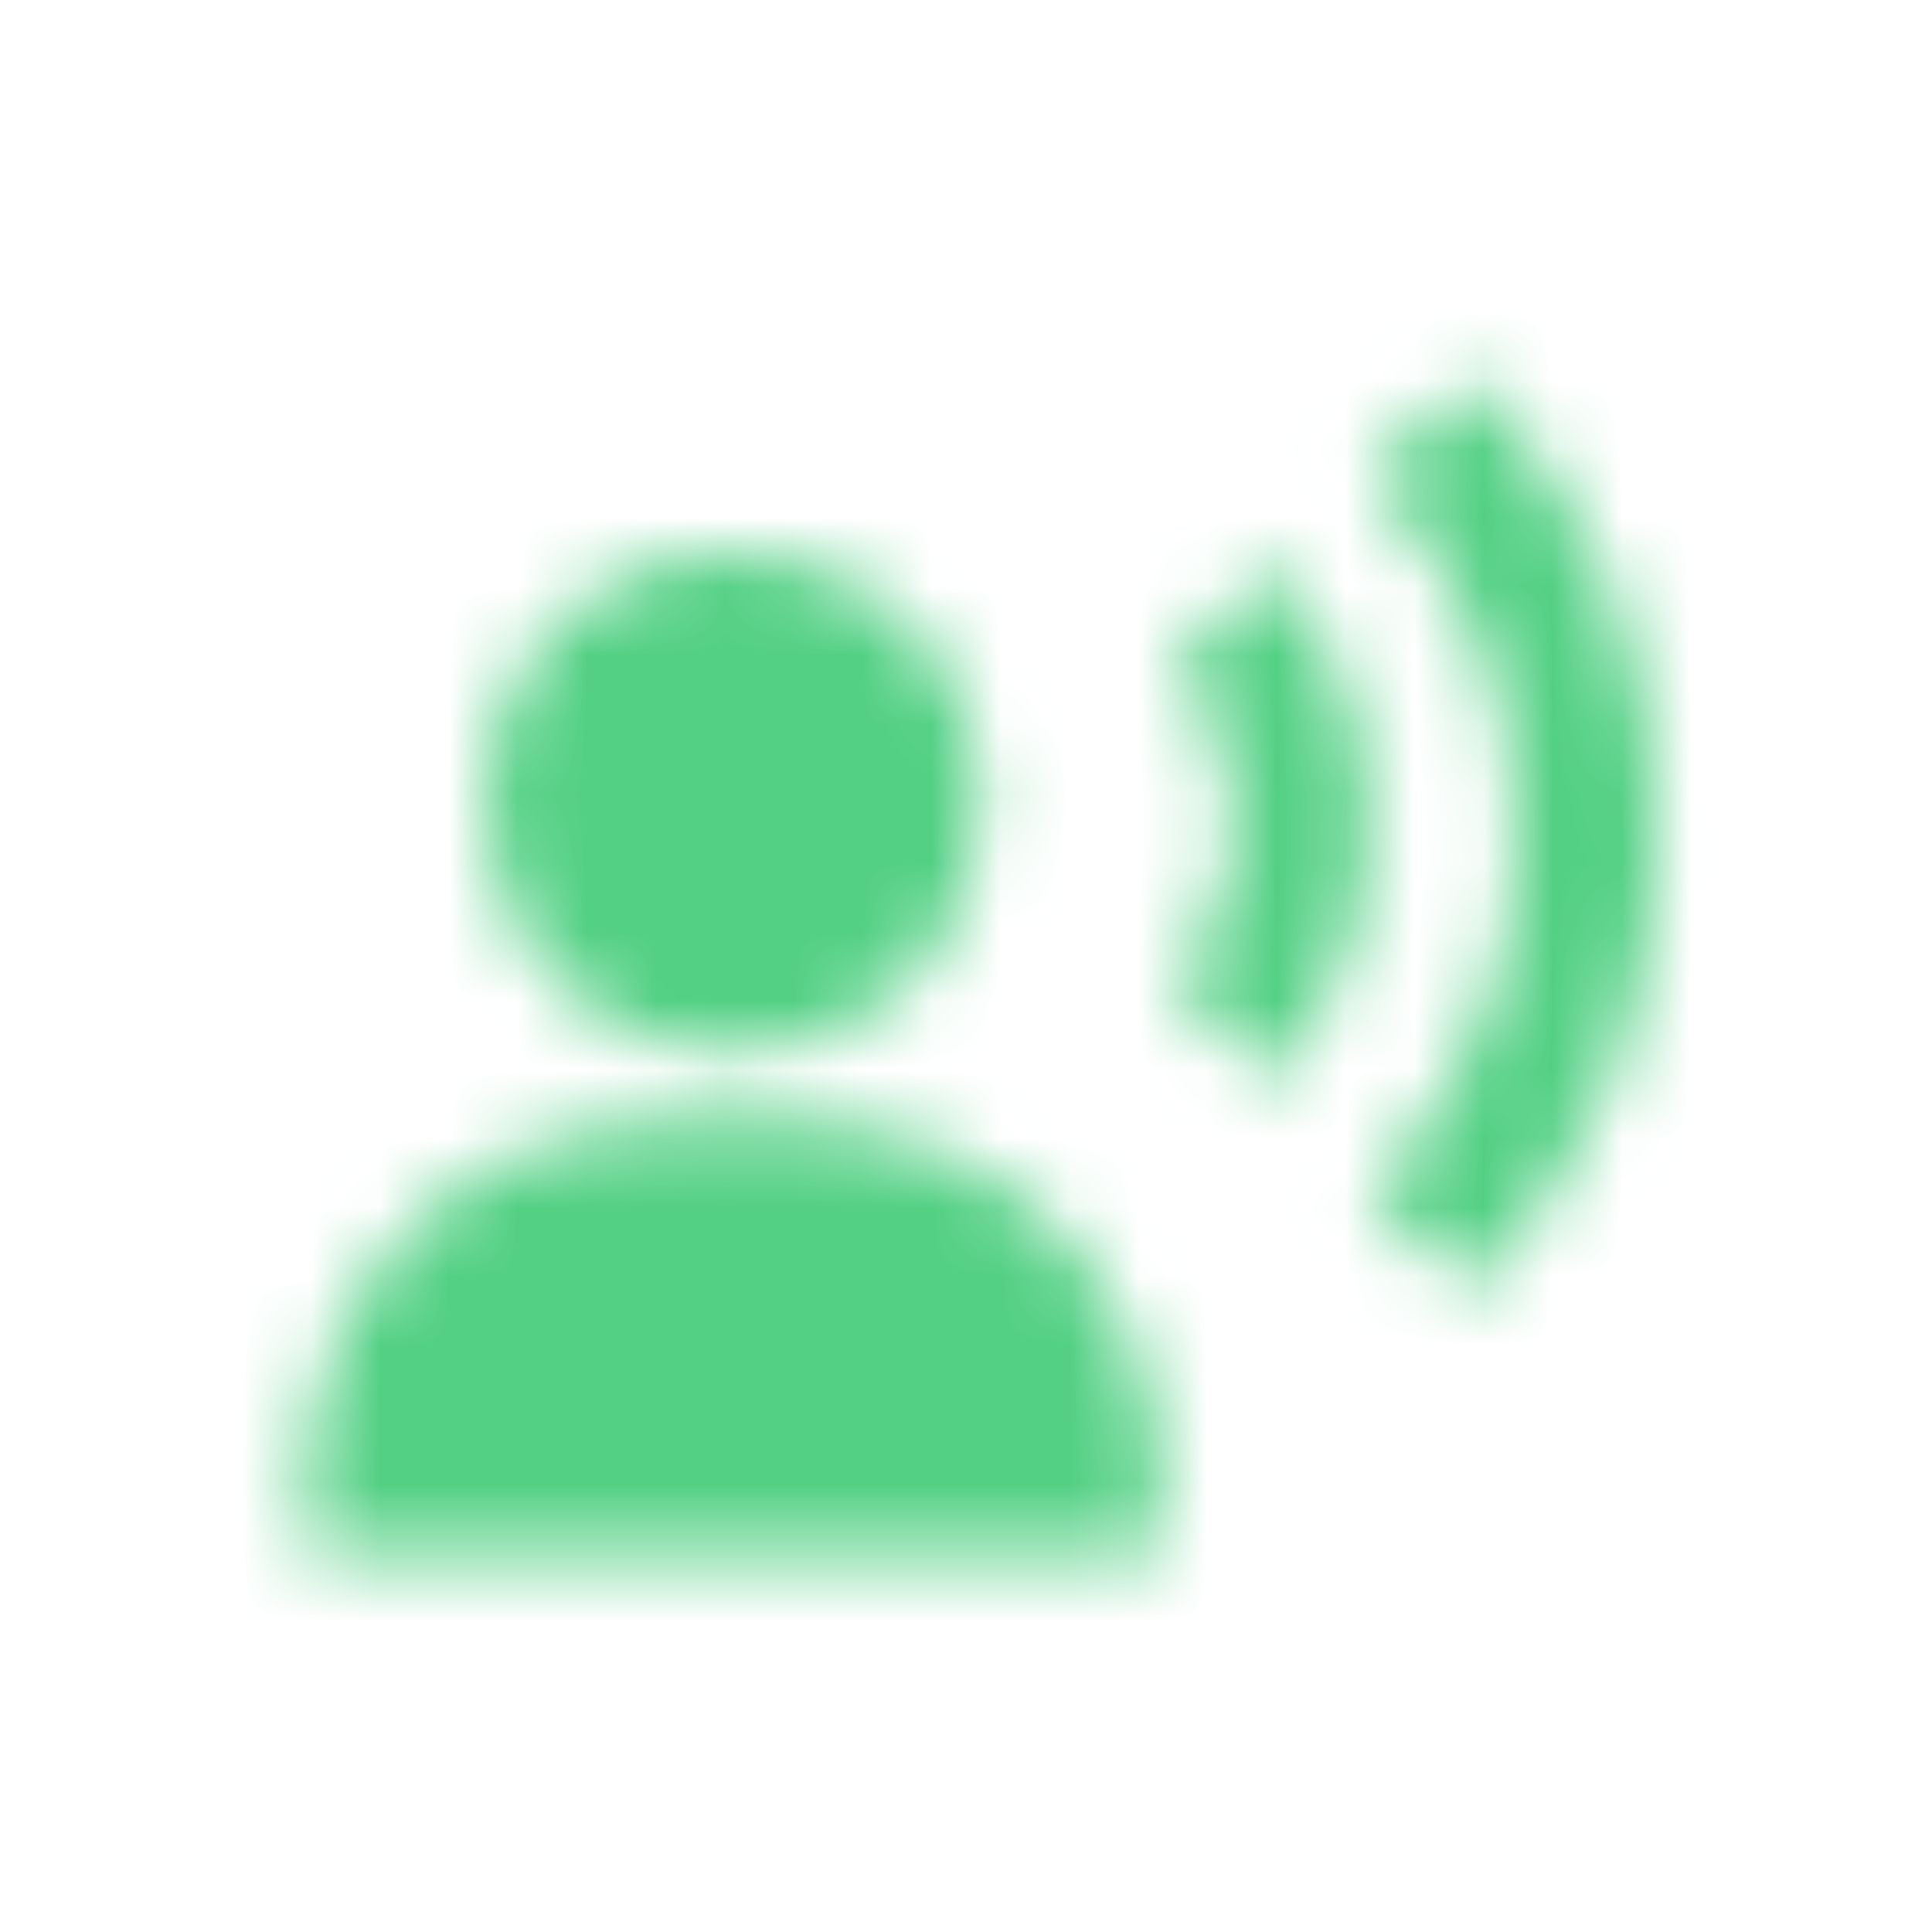 <svg width="28" height="28" viewBox="0 0 28 28" fill="none" xmlns="http://www.w3.org/2000/svg">
<g>
<mask id="mask0" mask-type="alpha" maskUnits="userSpaceOnUse" x="0" y="0" width="28" height="28">
<path d="M10.623 15.287C12.681 15.287 14.233 13.717 14.233 11.636C14.233 9.554 12.681 7.984 10.623 7.984C8.565 7.984 7.012 9.554 7.012 11.636C7.012 13.717 8.565 15.287 10.623 15.287ZM11.654 16.277H9.591C6.747 16.277 4.433 18.617 4.433 21.493V22.537H5.465H6.497H14.749H15.781H16.812V21.493C16.812 18.617 14.498 16.277 11.654 16.277ZM21.314 5.463L19.855 6.939C21.218 8.319 21.97 10.153 21.97 12.103C21.97 14.053 21.218 15.887 19.855 17.268L21.314 18.743C23.068 16.968 24.033 14.61 24.033 12.103C24.033 9.596 23.068 7.238 21.314 5.463Z" fill="white"/>
<path d="M18.409 8.195L17.033 9.699C17.585 10.299 17.888 11.099 17.888 11.951C17.888 12.803 17.585 13.603 17.033 14.203L18.409 15.707C19.327 14.705 19.833 13.371 19.833 11.951C19.833 10.531 19.327 9.198 18.409 8.195Z" fill="white"/>
</mask>
<g mask="url(#mask0)">
<rect width="28" height="28" fill="#53D084"/>
</g>
</g>
</svg>
